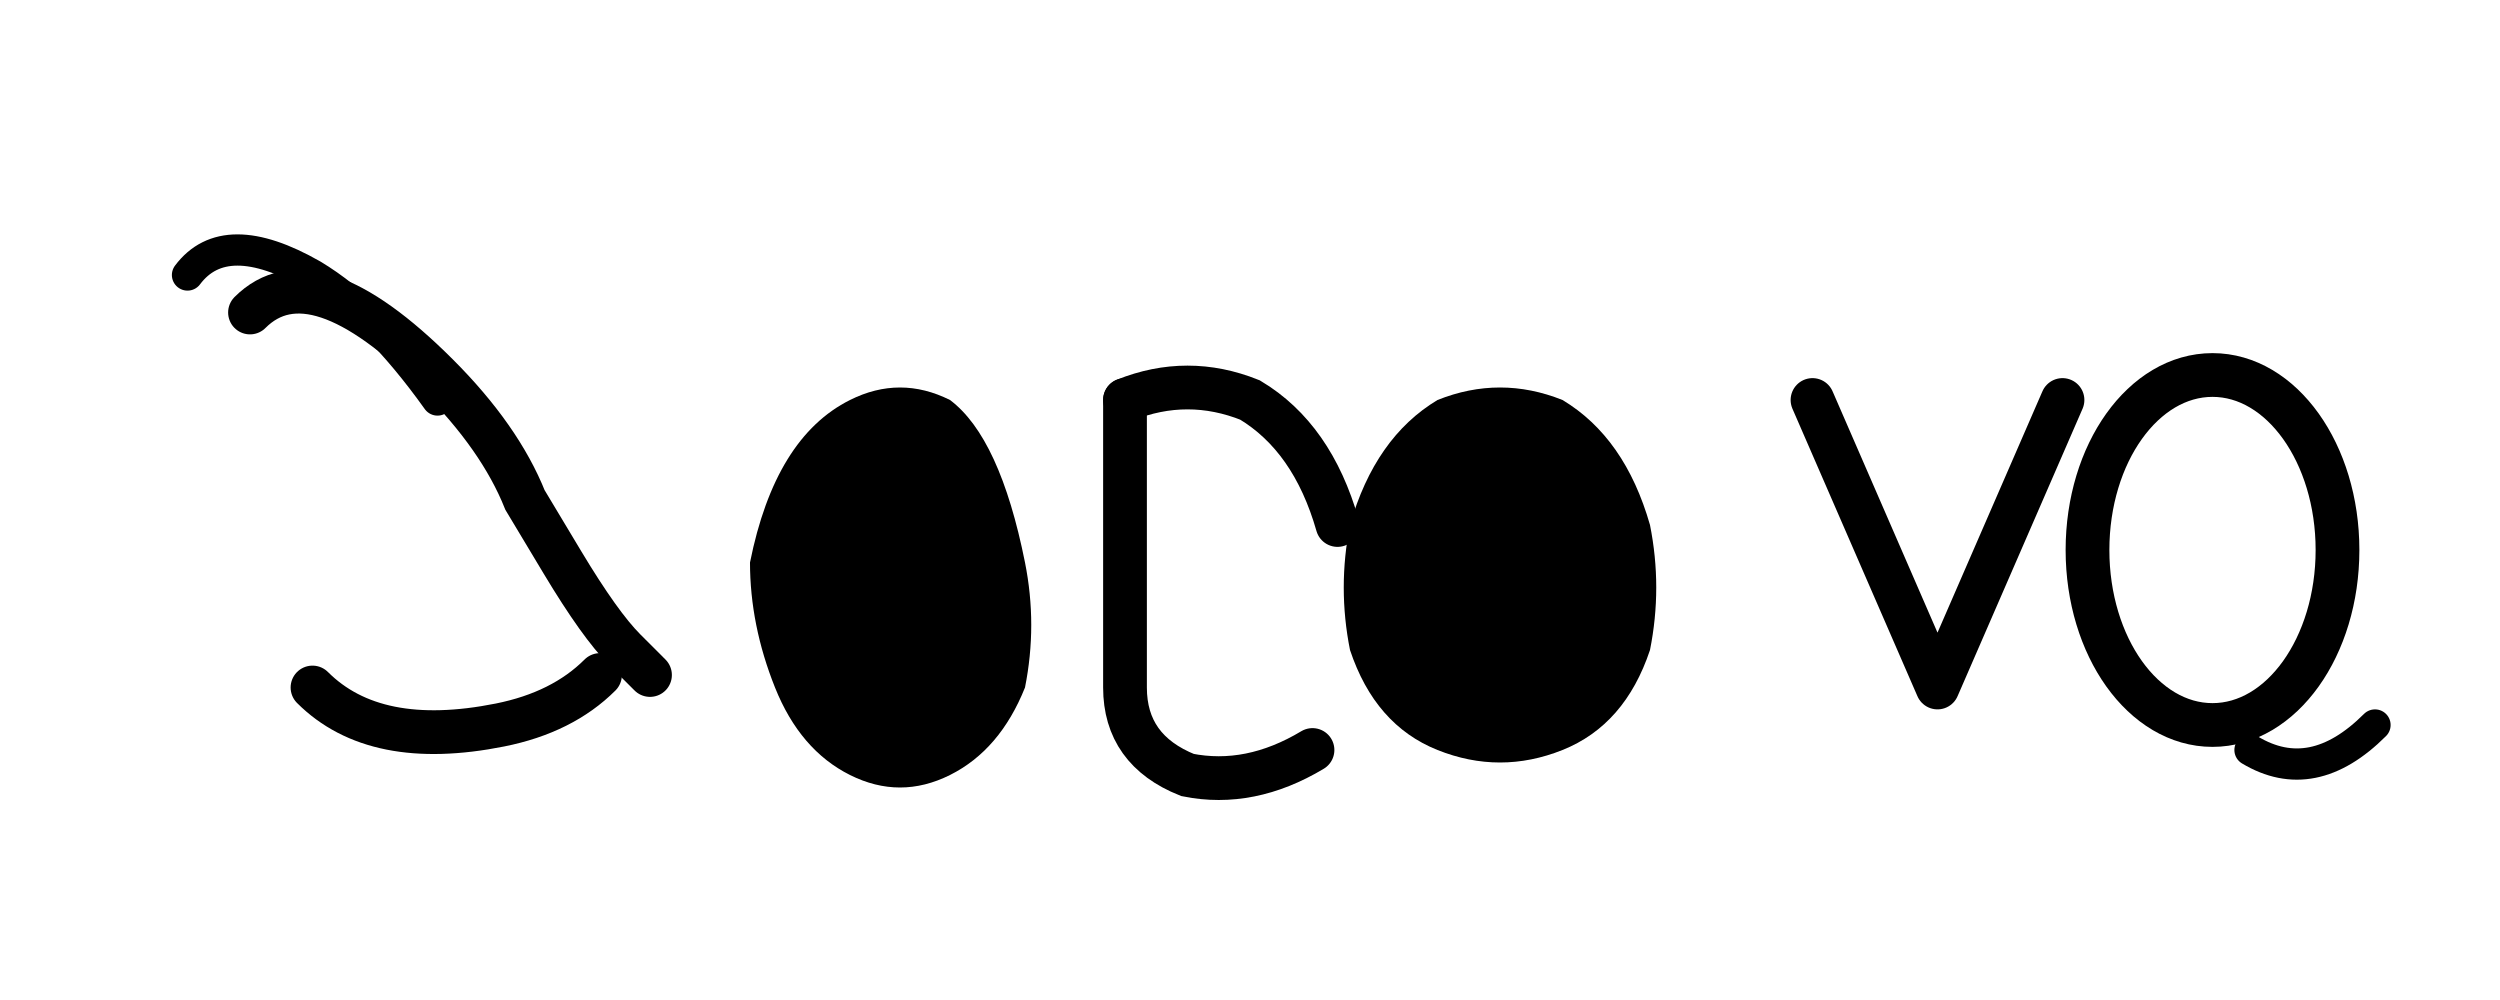 <svg width="200" height="80" viewBox="0 0 200 80" fill="none" xmlns="http://www.w3.org/2000/svg">
  <path d="M20 25 Q25 20, 35 30 Q40 35, 42 40 L45 45 Q48 50, 50 52 L52 54" stroke="black" stroke-width="3.5" fill="none" stroke-linecap="round"/>
  <path d="M25 55 Q30 60, 40 58 Q45 57, 48 54" stroke="black" stroke-width="3.5" fill="none" stroke-linecap="round"/>
  
  <path d="M60 45 Q62 35, 68 32 Q72 30, 76 32 Q80 35, 82 45 Q83 50, 82 55 Q80 60, 76 62 Q72 64, 68 62 Q64 60, 62 55 Q60 50, 60 45 Z" fill="black"/>
  
  <path d="M90 32 L90 55 Q90 60, 95 62 Q100 63, 105 60" stroke="black" stroke-width="3.5" fill="none" stroke-linecap="round"/>
  <path d="M90 32 Q95 30, 100 32 Q105 35, 107 42" stroke="black" stroke-width="3.5" fill="none" stroke-linecap="round"/>
  
  <path d="M115 32 Q120 30, 125 32 Q130 35, 132 42 Q133 47, 132 52 Q130 58, 125 60 Q120 62, 115 60 Q110 58, 108 52 Q107 47, 108 42 Q110 35, 115 32 Z" fill="black"/>
  
  <path d="M145 32 L155 55 L165 32" stroke="black" stroke-width="3.5" fill="none" stroke-linecap="round" stroke-linejoin="round"/>
  
  <ellipse cx="177" cy="44" rx="10" ry="14" fill="none" stroke="black" stroke-width="3.5"/>
  
  <path d="M15 22 Q18 18, 25 22 Q30 25, 35 32" stroke="black" stroke-width="2.5" fill="none" stroke-linecap="round"/>
  <path d="M180 60 Q185 63, 190 58" stroke="black" stroke-width="2.5" fill="none" stroke-linecap="round"/>
</svg>

